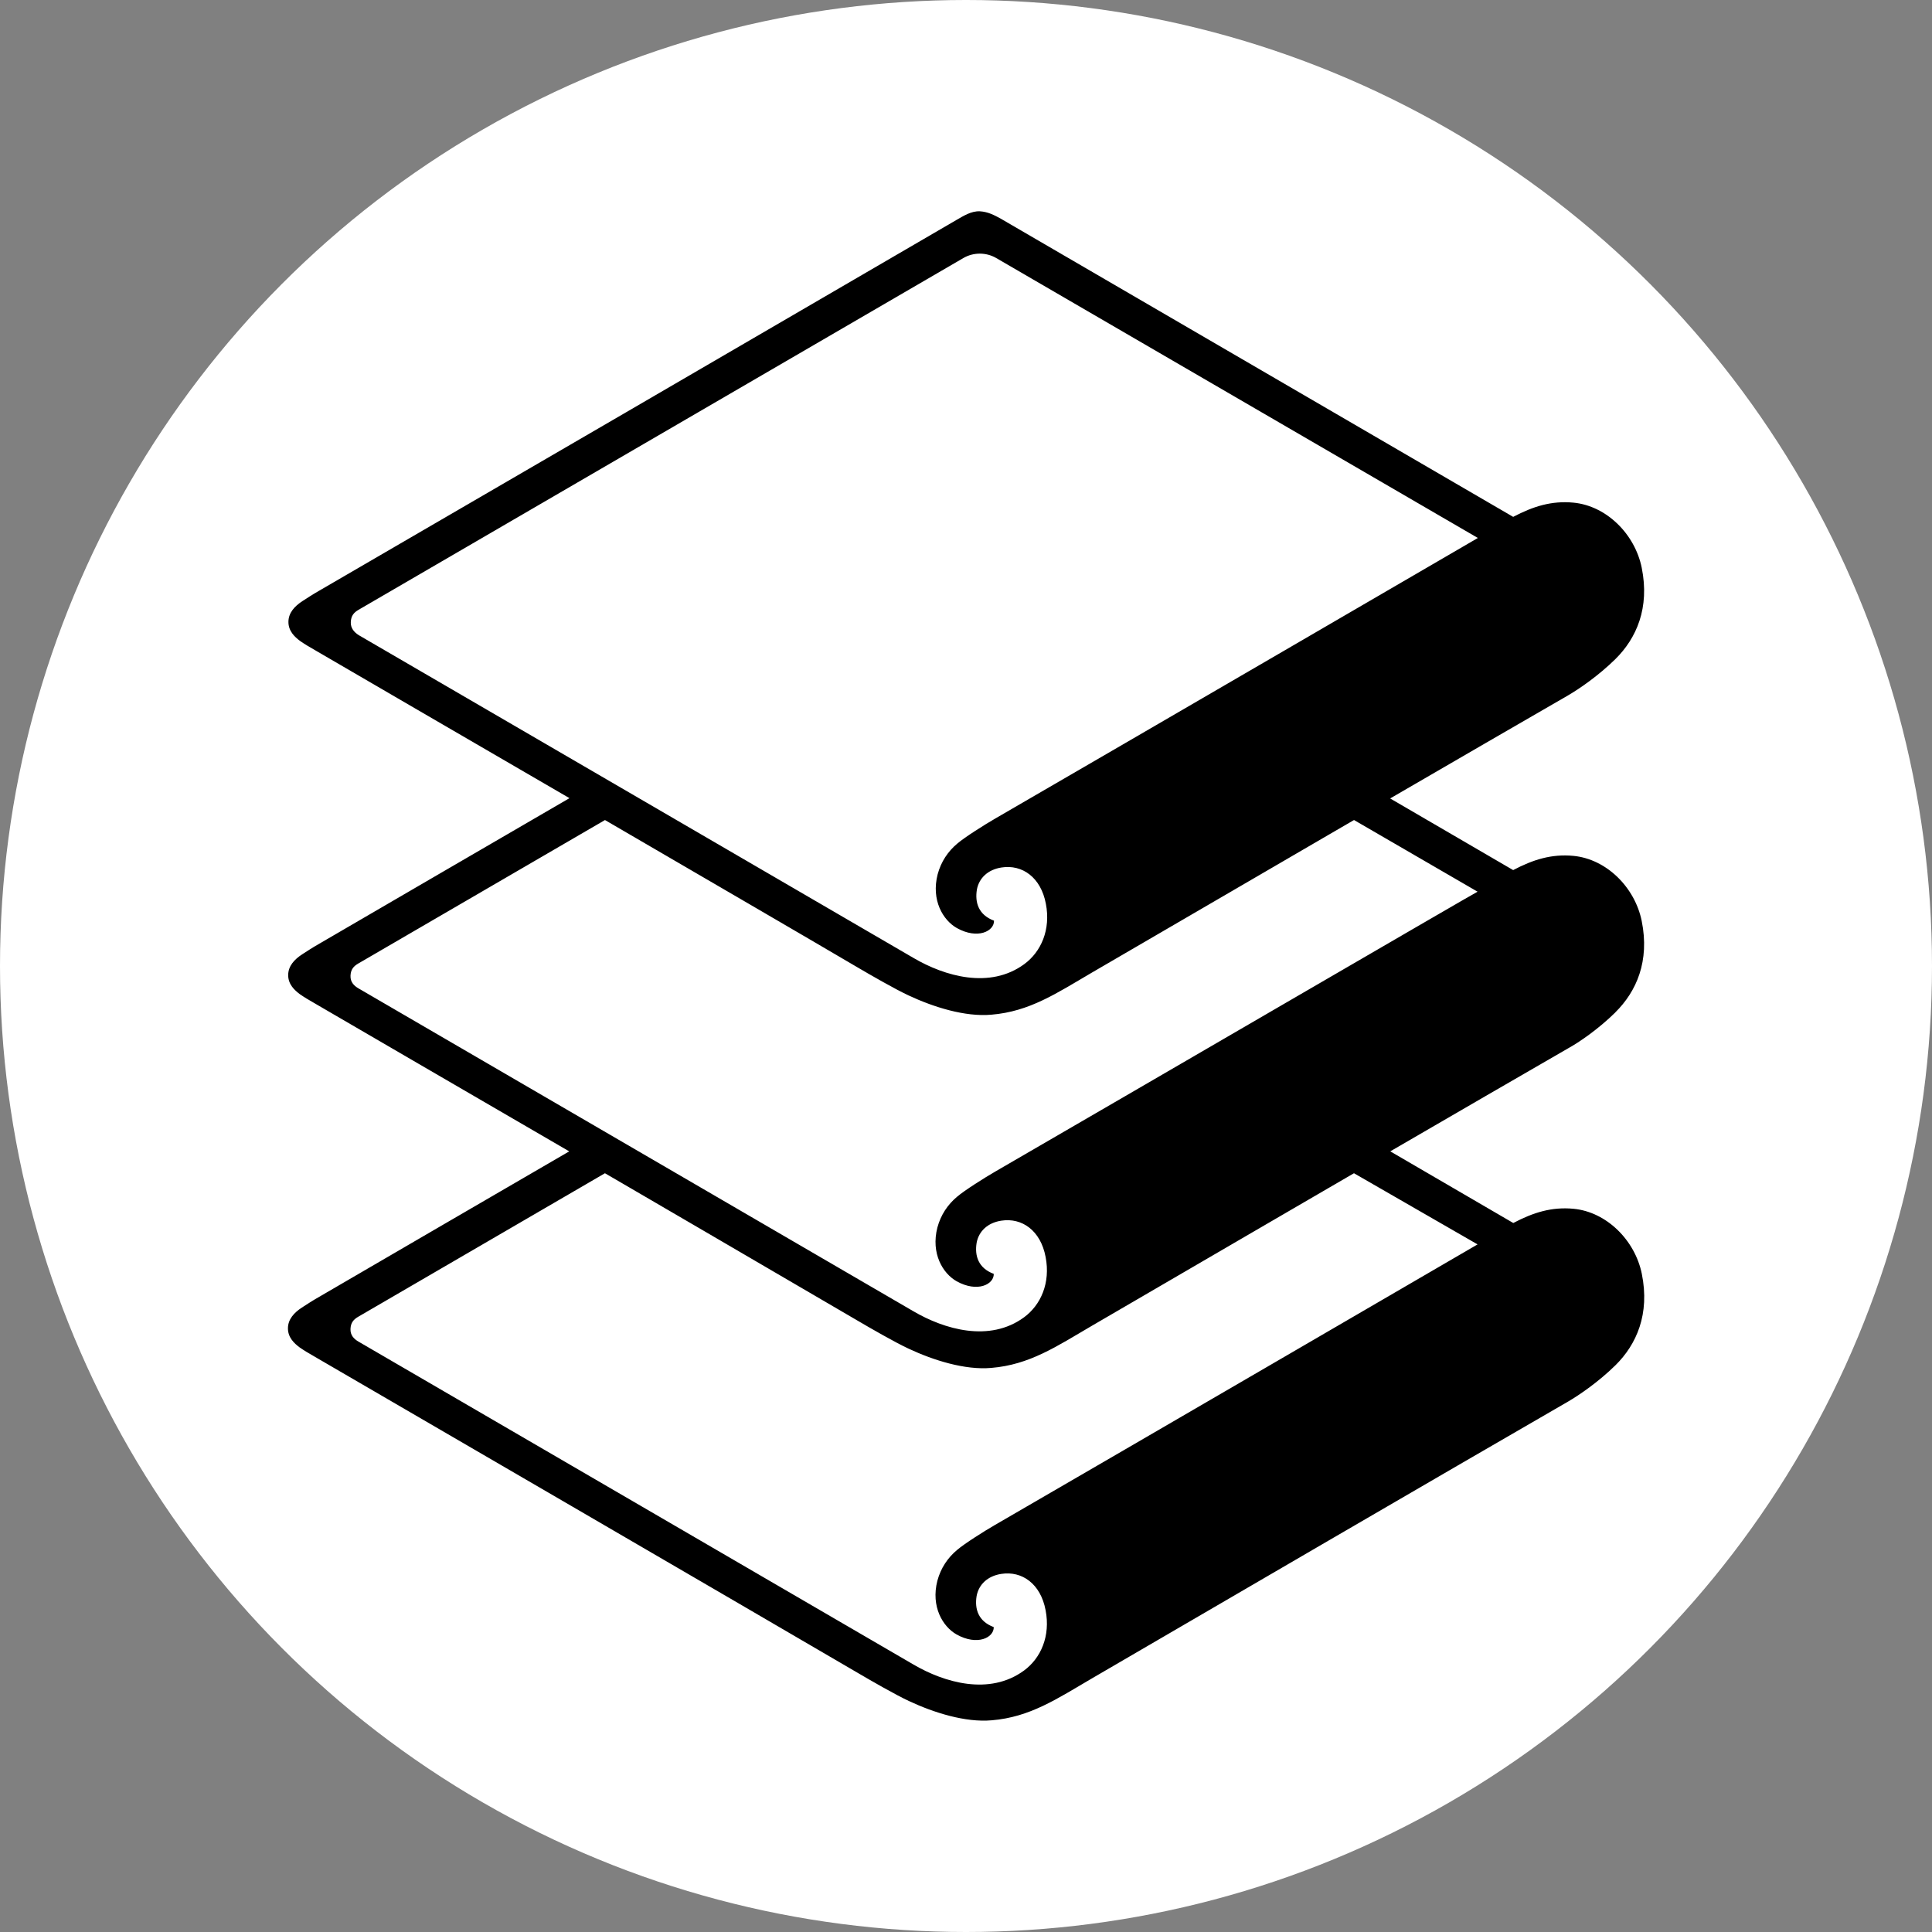 <?xml version="1.0" encoding="UTF-8" standalone="no"?>
<svg
   id="Layer_1"
   data-name="Layer 1"
   viewBox="0 0 128 128"
   width="128"
   height="128"
   version="1.1"
   sodipodi:docname="Rollkit.svg"
   inkscape:export-filename="..\transparentSVGs\rollkit.png"
   inkscape:export-xdpi="96"
   inkscape:export-ydpi="96"
   xmlns:inkscape="http://www.inkscape.org/namespaces/inkscape"
   xmlns:sodipodi="http://sodipodi.sourceforge.net/DTD/sodipodi-0.dtd"
   xmlns="http://www.w3.org/2000/svg"
   xmlns:svg="http://www.w3.org/2000/svg">
  <rect x="0" y="0" width="128" height="128" fill="#808080" stroke="none"/>
  <sodipodi:namedview
     id="namedview1743"
     pagecolor="#ffffff"
     bordercolor="#000000"
     borderopacity="0.25"
     inkscape:showpageshadow="2"
     inkscape:pageopacity="0.0"
     inkscape:pagecheckerboard="0"
     inkscape:deskcolor="#d1d1d1"
     showgrid="false" />
  <defs
     id="defs1718">
    <style
       id="style1716">
      .cls-1 {
        fill: #fff;
      }
    </style>
  </defs>
  <circle
     style="fill:#ffffff;fill-opacity:1;stroke-width:2;stroke-linecap:square;stroke-miterlimit:3.2;paint-order:markers fill stroke"
     id="path3004"
     cx="64"
     cy="64"
     r="64" />
  <path
     class="cls-1"
     d="m 107.021,67.07 c 1.396,-1.379 2.286,-3.385 1.746,-6.056 -0.454,-2.233 -2.338,-4.101 -4.52,-4.31 -1.448,-0.139 -2.67,0.244 -3.996,0.942 0,0 -3.455,-2.007 -8.15,-4.747 4.38,-2.548 8.55,-4.956 11.779,-6.823 0.75,-0.437 2.024,-1.309 3.142,-2.408 1.396,-1.379 2.286,-3.385 1.746,-6.056 -0.454,-2.233 -2.338,-4.101 -4.52,-4.31 -1.448,-0.139 -2.67,0.244 -3.996,0.942 0,0 -33.575,-19.544 -33.976,-19.772 -0.419,-0.226 -0.82,-0.437 -1.344,-0.472 -0.593,-0.035 -1.135,0.331 -1.57,0.576 -14.082,8.203 -30.155,17.556 -42.264,24.588 -0.367,0.209 -0.715,0.437 -1.065,0.663 -0.506,0.331 -0.924,0.768 -0.924,1.379 0,0.611 0.419,0.994 0.768,1.257 0.331,0.226 0.472,0.314 1.17,0.715 2.687,1.57 9.511,5.532 16.682,9.702 -5.951,3.455 -11.64,6.771 -16.647,9.685 -0.367,0.209 -0.715,0.437 -1.065,0.663 -0.506,0.331 -0.924,0.768 -0.924,1.379 0,0.611 0.419,0.994 0.768,1.257 0.331,0.226 0.472,0.314 1.17,0.715 2.687,1.57 9.511,5.532 16.682,9.702 -5.951,3.455 -11.64,6.771 -16.647,9.685 -0.367,0.209 -0.715,0.437 -1.065,0.663 -0.506,0.331 -0.924,0.768 -0.924,1.379 0,0.611 0.419,0.994 0.768,1.257 0.331,0.226 0.472,0.314 1.17,0.715 5.462,3.176 27.728,16.124 35.843,20.87 0.803,0.472 2.496,1.448 3.368,1.85 1.64,0.768 3.734,1.431 5.479,1.274 2.531,-0.209 4.31,-1.413 6.666,-2.792 8.237,-4.799 23.086,-13.454 31.516,-18.323 0.75,-0.437 2.024,-1.309 3.142,-2.408 1.396,-1.379 2.286,-3.385 1.746,-6.056 -0.454,-2.233 -2.338,-4.101 -4.52,-4.31 -1.448,-0.139 -2.67,0.244 -3.996,0.942 0,0 -3.455,-2.007 -8.15,-4.747 4.38,-2.548 8.55,-4.956 11.779,-6.823 0.733,-0.402 2.007,-1.274 3.142,-2.39 z M 23.242,41.208 c 0.017,-0.419 0.209,-0.628 0.506,-0.803 L 63.832,17.092 c 0.663,-0.384 1.501,-0.384 2.164,0 L 97.912,35.642 c 0,0 -23.349,13.594 -31.969,18.585 -0.698,0.402 -2.024,1.239 -2.513,1.657 -0.628,0.524 -1.082,1.204 -1.309,2.042 -0.437,1.71 0.35,3.036 1.274,3.56 1.379,0.768 2.478,0.209 2.461,-0.489 -1.029,-0.384 -1.274,-1.204 -1.135,-2.059 0.139,-0.75 0.715,-1.326 1.64,-1.466 1.361,-0.209 2.6,0.646 2.931,2.408 0.331,1.71 -0.314,3.176 -1.431,3.996 C 65.576,65.55 62.591,64.678 60.532,63.473 58.647,62.373 30.832,46.197 23.765,42.079 23.468,41.887 23.223,41.625 23.241,41.207 Z m 74.652,41.236 c 0,0 -23.349,13.594 -31.969,18.585 -0.698,0.402 -2.024,1.239 -2.513,1.657 -0.628,0.524 -1.082,1.204 -1.309,2.042 -0.437,1.71 0.35,3.036 1.274,3.56 1.379,0.768 2.478,0.209 2.461,-0.489 -1.029,-0.384 -1.274,-1.204 -1.135,-2.059 0.139,-0.75 0.715,-1.326 1.64,-1.466 1.361,-0.209 2.6,0.646 2.931,2.408 0.331,1.71 -0.314,3.176 -1.431,3.996 -2.286,1.675 -5.27,0.803 -7.33,-0.402 -1.885,-1.1 -29.7,-17.276 -36.768,-21.394 -0.296,-0.174 -0.541,-0.419 -0.524,-0.837 0.017,-0.419 0.209,-0.628 0.506,-0.803 l 16.351,-9.511 c -0.768,-0.454 12.669,7.382 16.752,9.772 0.803,0.472 2.496,1.448 3.368,1.85 1.64,0.768 3.734,1.431 5.479,1.274 2.531,-0.209 4.31,-1.413 6.666,-2.792 5.06,-2.949 18.131,-10.557 17.363,-10.104 l 8.184,4.712 z M 65.926,77.627 c -0.698,0.402 -2.024,1.239 -2.513,1.657 -0.628,0.524 -1.082,1.204 -1.309,2.042 -0.437,1.71 0.35,3.036 1.274,3.56 1.379,0.768 2.478,0.209 2.461,-0.489 -1.029,-0.384 -1.274,-1.204 -1.135,-2.059 0.139,-0.75 0.715,-1.326 1.64,-1.466 1.361,-0.209 2.6,0.646 2.931,2.408 0.331,1.71 -0.314,3.176 -1.431,3.996 -2.286,1.675 -5.27,0.803 -7.33,-0.402 -1.885,-1.1 -29.7,-17.276 -36.768,-21.394 -0.296,-0.174 -0.541,-0.419 -0.524,-0.837 0.017,-0.419 0.209,-0.628 0.506,-0.803 L 40.081,54.33 c 6.561,3.822 13.105,7.626 16.752,9.772 0.803,0.472 2.496,1.448 3.368,1.85 1.64,0.768 3.734,1.431 5.479,1.274 2.531,-0.209 4.31,-1.413 6.666,-2.792 5.043,-2.931 18.096,-10.54 17.363,-10.104 l 8.184,4.747 c 0,-0.035 -23.349,13.559 -31.969,18.55 z"
     id="path1736"
     style="fill:#000000;fill-opacity:1;stroke-width:1" />
</svg>
